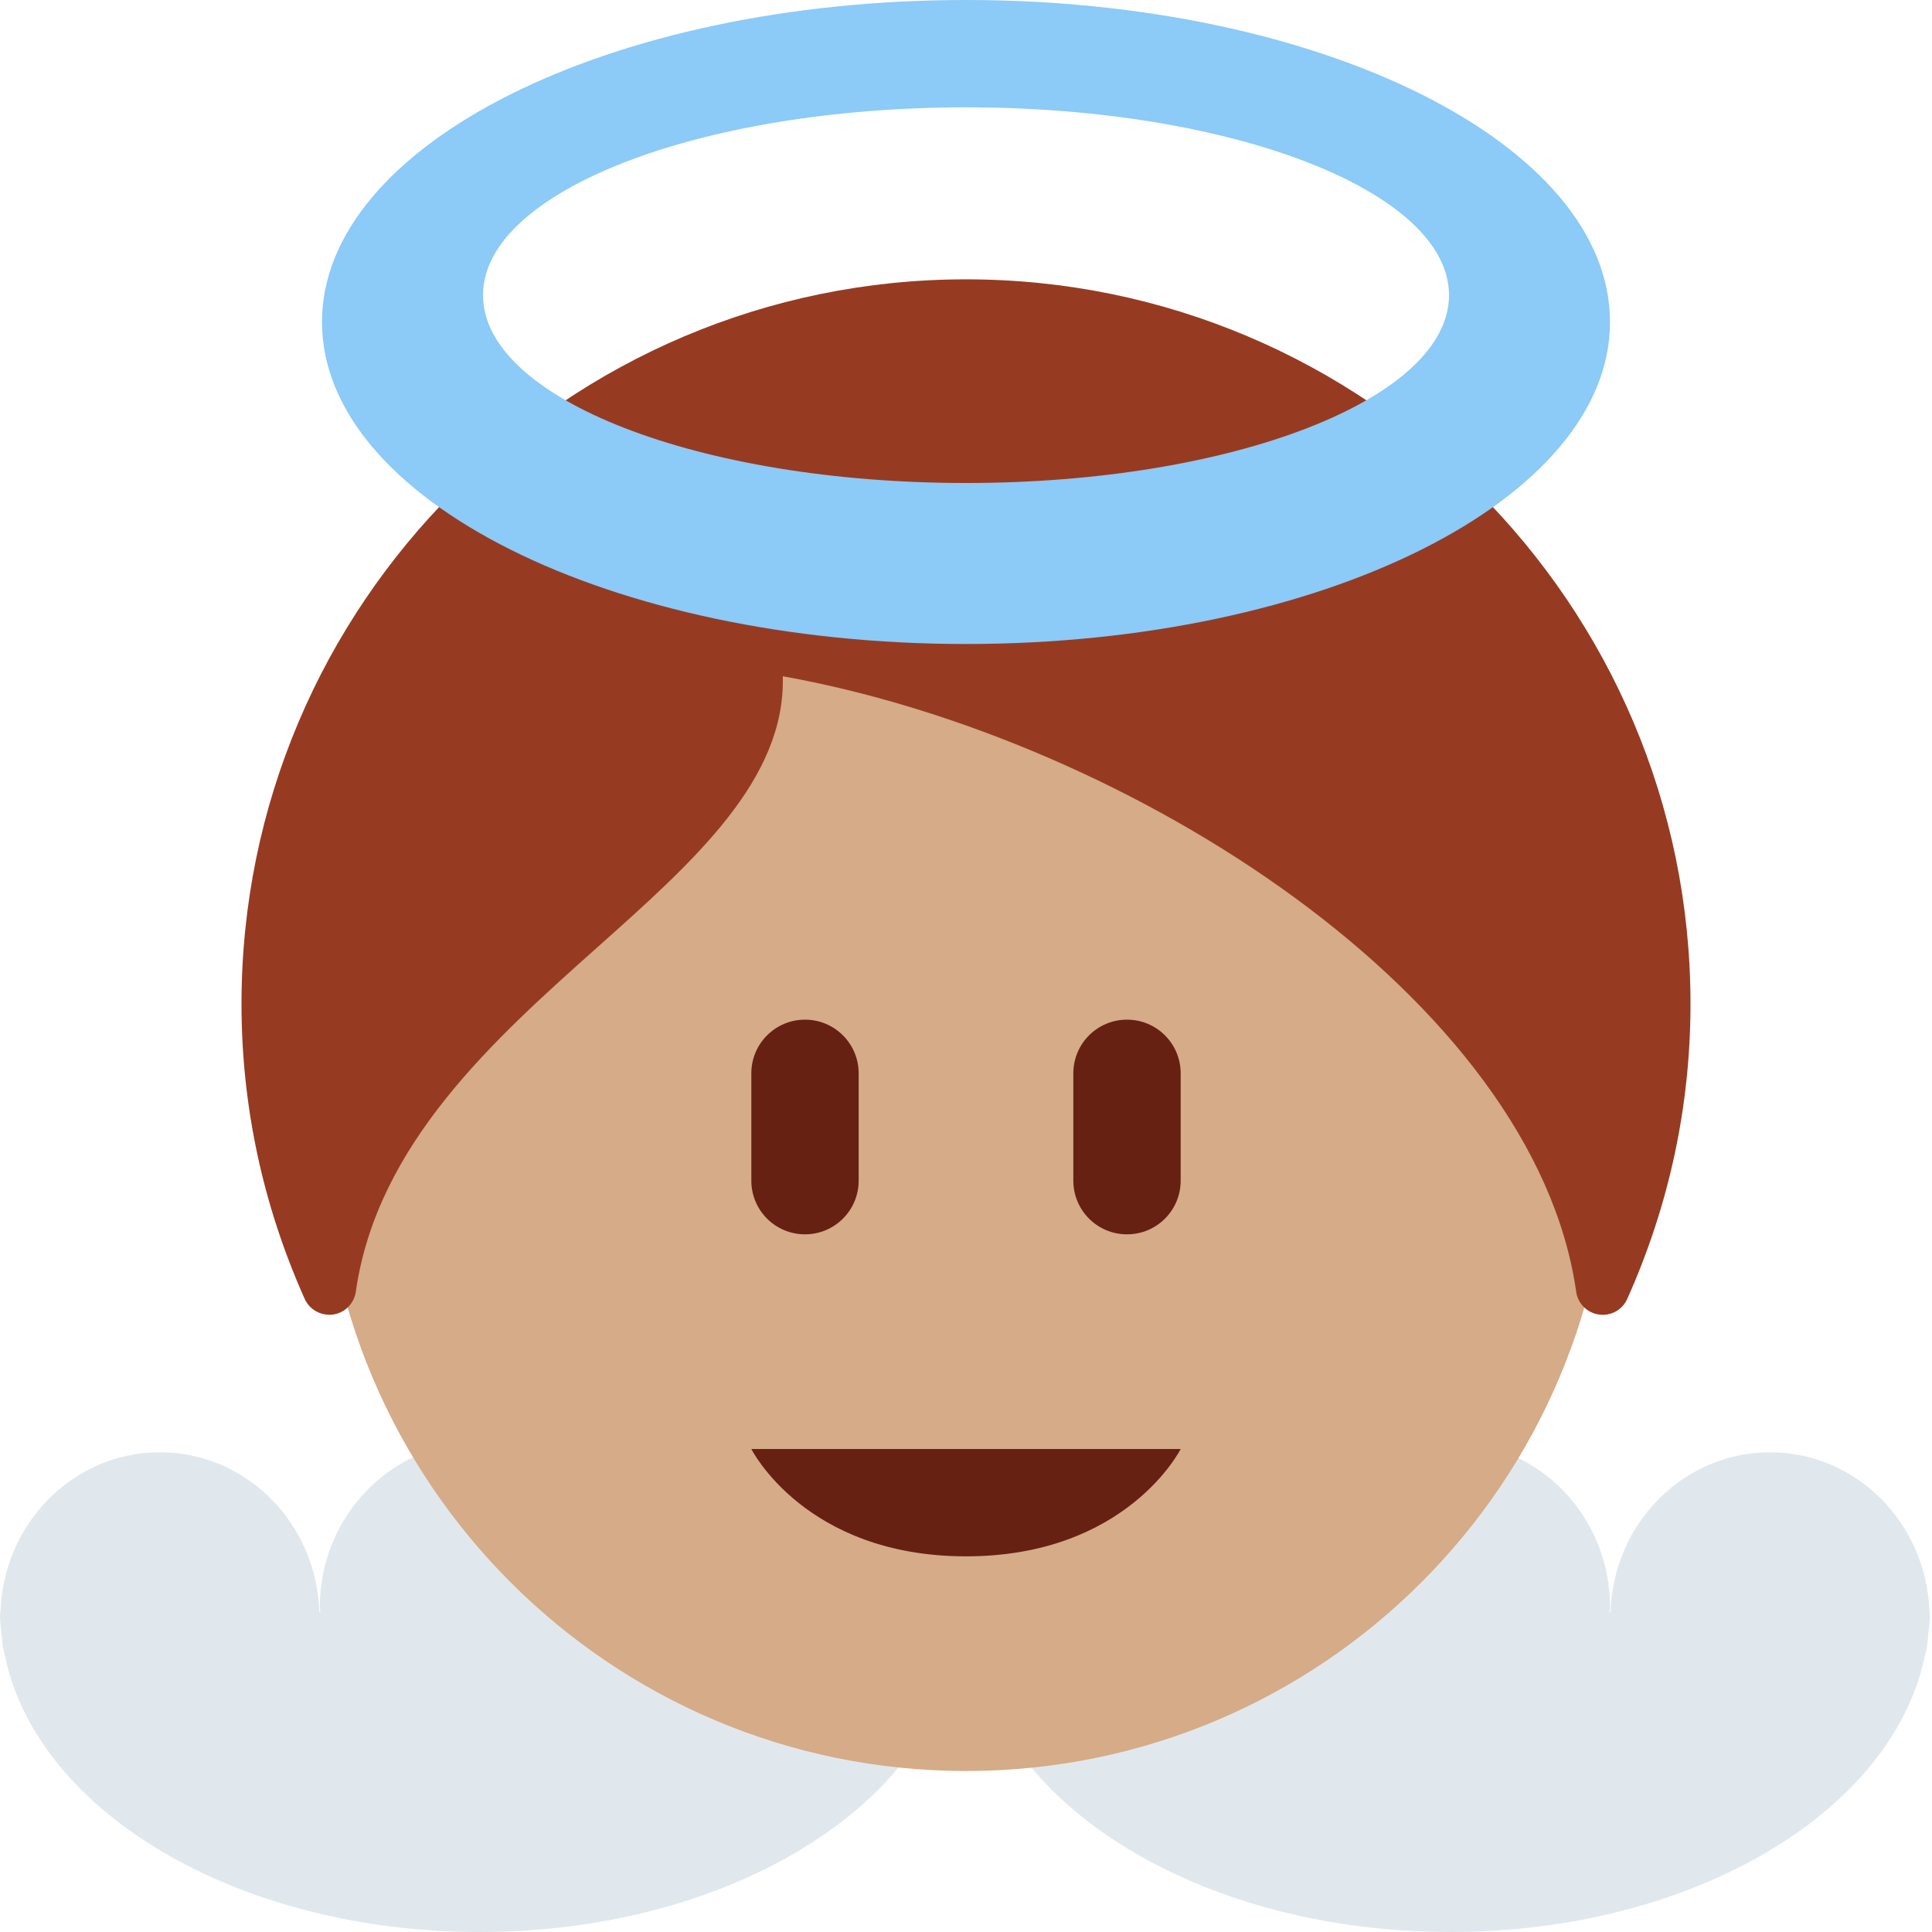 <svg xmlns="http://www.w3.org/2000/svg" xmlns:svg="http://www.w3.org/2000/svg" id="svg2" enable-background="new 0 0 45 45" version="1.1" viewBox="0 0 45 45" xml:space="preserve"><defs id="defs6"><clipPath id="clipPath16" clipPathUnits="userSpaceOnUse"><path id="path18" d="M 0,36 36,36 36,0 0,0 0,36 Z"/></clipPath></defs><g id="g10" transform="matrix(1.25,0,0,-1.25,0,45)"><g id="g12"><g id="g14" clip-path="url(#clipPath16)"><g id="g20" transform="translate(0.005,5.907)"><path id="path22" fill="#e1e8ed" fill-opacity="1" fill-rule="nonzero" stroke="none" d="m 0,0 c -0.003,-0.015 -0.004,-0.027 -0.005,-0.041 0.001,-0.11 0.02,-0.215 0.031,-0.322 0.009,-0.074 0.011,-0.151 0.021,-0.225 0.015,-0.069 0.032,-0.137 0.046,-0.2 0.617,-2.893 4.333,-5.119 8.842,-5.119 4.505,0 8.224,2.226 8.838,5.119 0.018,0.066 0.035,0.131 0.046,0.199 0.012,0.074 0.015,0.152 0.022,0.227 0.012,0.106 0.031,0.211 0.033,0.321 0,0.015 -0.005,0.028 -0.006,0.041 0.001,0.018 0.004,0.035 0.006,0.053 l -0.009,0 c -0.051,1.652 -1.358,2.979 -2.971,2.979 -1.617,0 -2.923,-1.327 -2.973,-2.979 l -0.017,0 c 10e-4,0.031 0.009,0.06 0.009,0.093 0,1.696 -1.334,3.072 -2.98,3.072 C 7.289,3.218 5.955,1.844 5.954,0.146 5.955,0.113 5.962,0.083 5.965,0.053 l -0.019,0 C 5.896,1.705 4.59,3.032 2.974,3.032 1.359,3.032 0.053,1.705 0.004,0.053 L -0.005,0.054 C -0.005,0.035 0,0.018 0,0"/></g><g id="g24" transform="translate(18.089,5.907)"><path id="path26" fill="#e1e8ed" fill-opacity="1" fill-rule="nonzero" stroke="none" d="m 0,0 c -0.004,-0.015 -0.005,-0.027 -0.006,-0.041 0.001,-0.11 0.02,-0.215 0.031,-0.322 0.01,-0.074 0.011,-0.151 0.022,-0.225 0.014,-0.069 0.031,-0.137 0.046,-0.2 0.616,-2.893 4.333,-5.119 8.841,-5.119 4.505,0 8.224,2.226 8.838,5.119 0.018,0.066 0.036,0.131 0.046,0.199 0.012,0.074 0.016,0.152 0.023,0.227 0.012,0.106 0.03,0.211 0.032,0.321 0,0.015 -0.004,0.028 -0.006,0.041 0.002,0.018 0.004,0.035 0.006,0.053 l -0.009,0 c -0.051,1.652 -1.357,2.979 -2.97,2.979 -1.617,0 -2.923,-1.327 -2.973,-2.979 l -0.018,0 c 10e-4,0.031 0.009,0.06 0.009,0.093 0,1.696 -1.334,3.072 -2.979,3.072 C 7.289,3.218 5.955,1.844 5.953,0.146 5.955,0.113 5.962,0.083 5.965,0.053 l -0.02,0 C 5.895,1.705 4.59,3.032 2.974,3.032 1.358,3.032 0.053,1.705 0.004,0.053 l -0.01,0.001 C -0.006,0.035 0,0.018 0,0"/></g><g id="g28" transform="translate(30,15)"><path id="path30" fill="#d5ab88" fill-opacity="1" fill-rule="nonzero" stroke="none" d="m 0,0 c 0,-6.627 -5.373,-12 -12,-12 -6.627,0 -12,5.373 -12,12 0,6.627 5.373,12 12,12 C -5.373,12 0,6.627 0,0"/></g><g id="g32" transform="translate(18,30.795)"><path id="path34" fill="#963b22" fill-opacity="1" fill-rule="nonzero" stroke="none" d="m 0,0 c -7.444,0 -13.5,-6.056 -13.5,-13.5 0,-1.9 0.396,-3.751 1.178,-5.499 0.092,-0.202 0.301,-0.317 0.526,-0.291 0.221,0.031 0.394,0.204 0.426,0.425 0.393,2.755 2.581,4.706 4.512,6.428 1.793,1.599 3.497,3.119 3.444,5.041 6.516,-1.171 14.006,-6.017 14.784,-11.469 0.031,-0.221 0.205,-0.394 0.426,-0.425 0.023,-0.003 0.047,-0.005 0.069,-0.005 0.196,0 0.375,0.114 0.456,0.296 0.783,1.748 1.179,3.599 1.179,5.499 C 13.5,-6.056 7.444,0 0,0"/></g><g id="g36" transform="translate(14,9)"><path id="path38" fill="#662113" fill-opacity="1" fill-rule="nonzero" stroke="none" d="M 0,0 8,0 C 8,0 7,-2 4,-2 1,-2 0,0 0,0"/></g><g id="g40" transform="translate(16,14)"><path id="path42" fill="#662113" fill-opacity="1" fill-rule="nonzero" stroke="none" d="m 0,0 c 0,-0.553 -0.448,-1 -1,-1 -0.552,0 -1,0.447 -1,1 l 0,2 c 0,0.553 0.448,1 1,1 0.552,0 1,-0.447 1,-1 L 0,0 Z"/></g><g id="g44" transform="translate(22,14)"><path id="path46" fill="#662113" fill-opacity="1" fill-rule="nonzero" stroke="none" d="m 0,0 c 0,-0.553 -0.447,-1 -1,-1 -0.553,0 -1,0.447 -1,1 l 0,2 c 0,0.553 0.447,1 1,1 0.553,0 1,-0.447 1,-1 L 0,0 Z"/></g><g id="g48" transform="translate(18,27)"><path id="path50" fill="#8ccaf7" fill-opacity="1" fill-rule="nonzero" stroke="none" d="M 0,0 C -4.971,0 -9,1.567 -9,3.5 -9,5.433 -4.971,7 0,7 4.971,7 9,5.433 9,3.5 9,1.567 4.971,0 0,0 m 0,9 c -6.627,0 -12,-2.686 -12,-6 0,-3.313 5.373,-6 12,-6 6.627,0 12,2.687 12,6 0,3.314 -5.373,6 -12,6"/></g></g></g></g></svg>